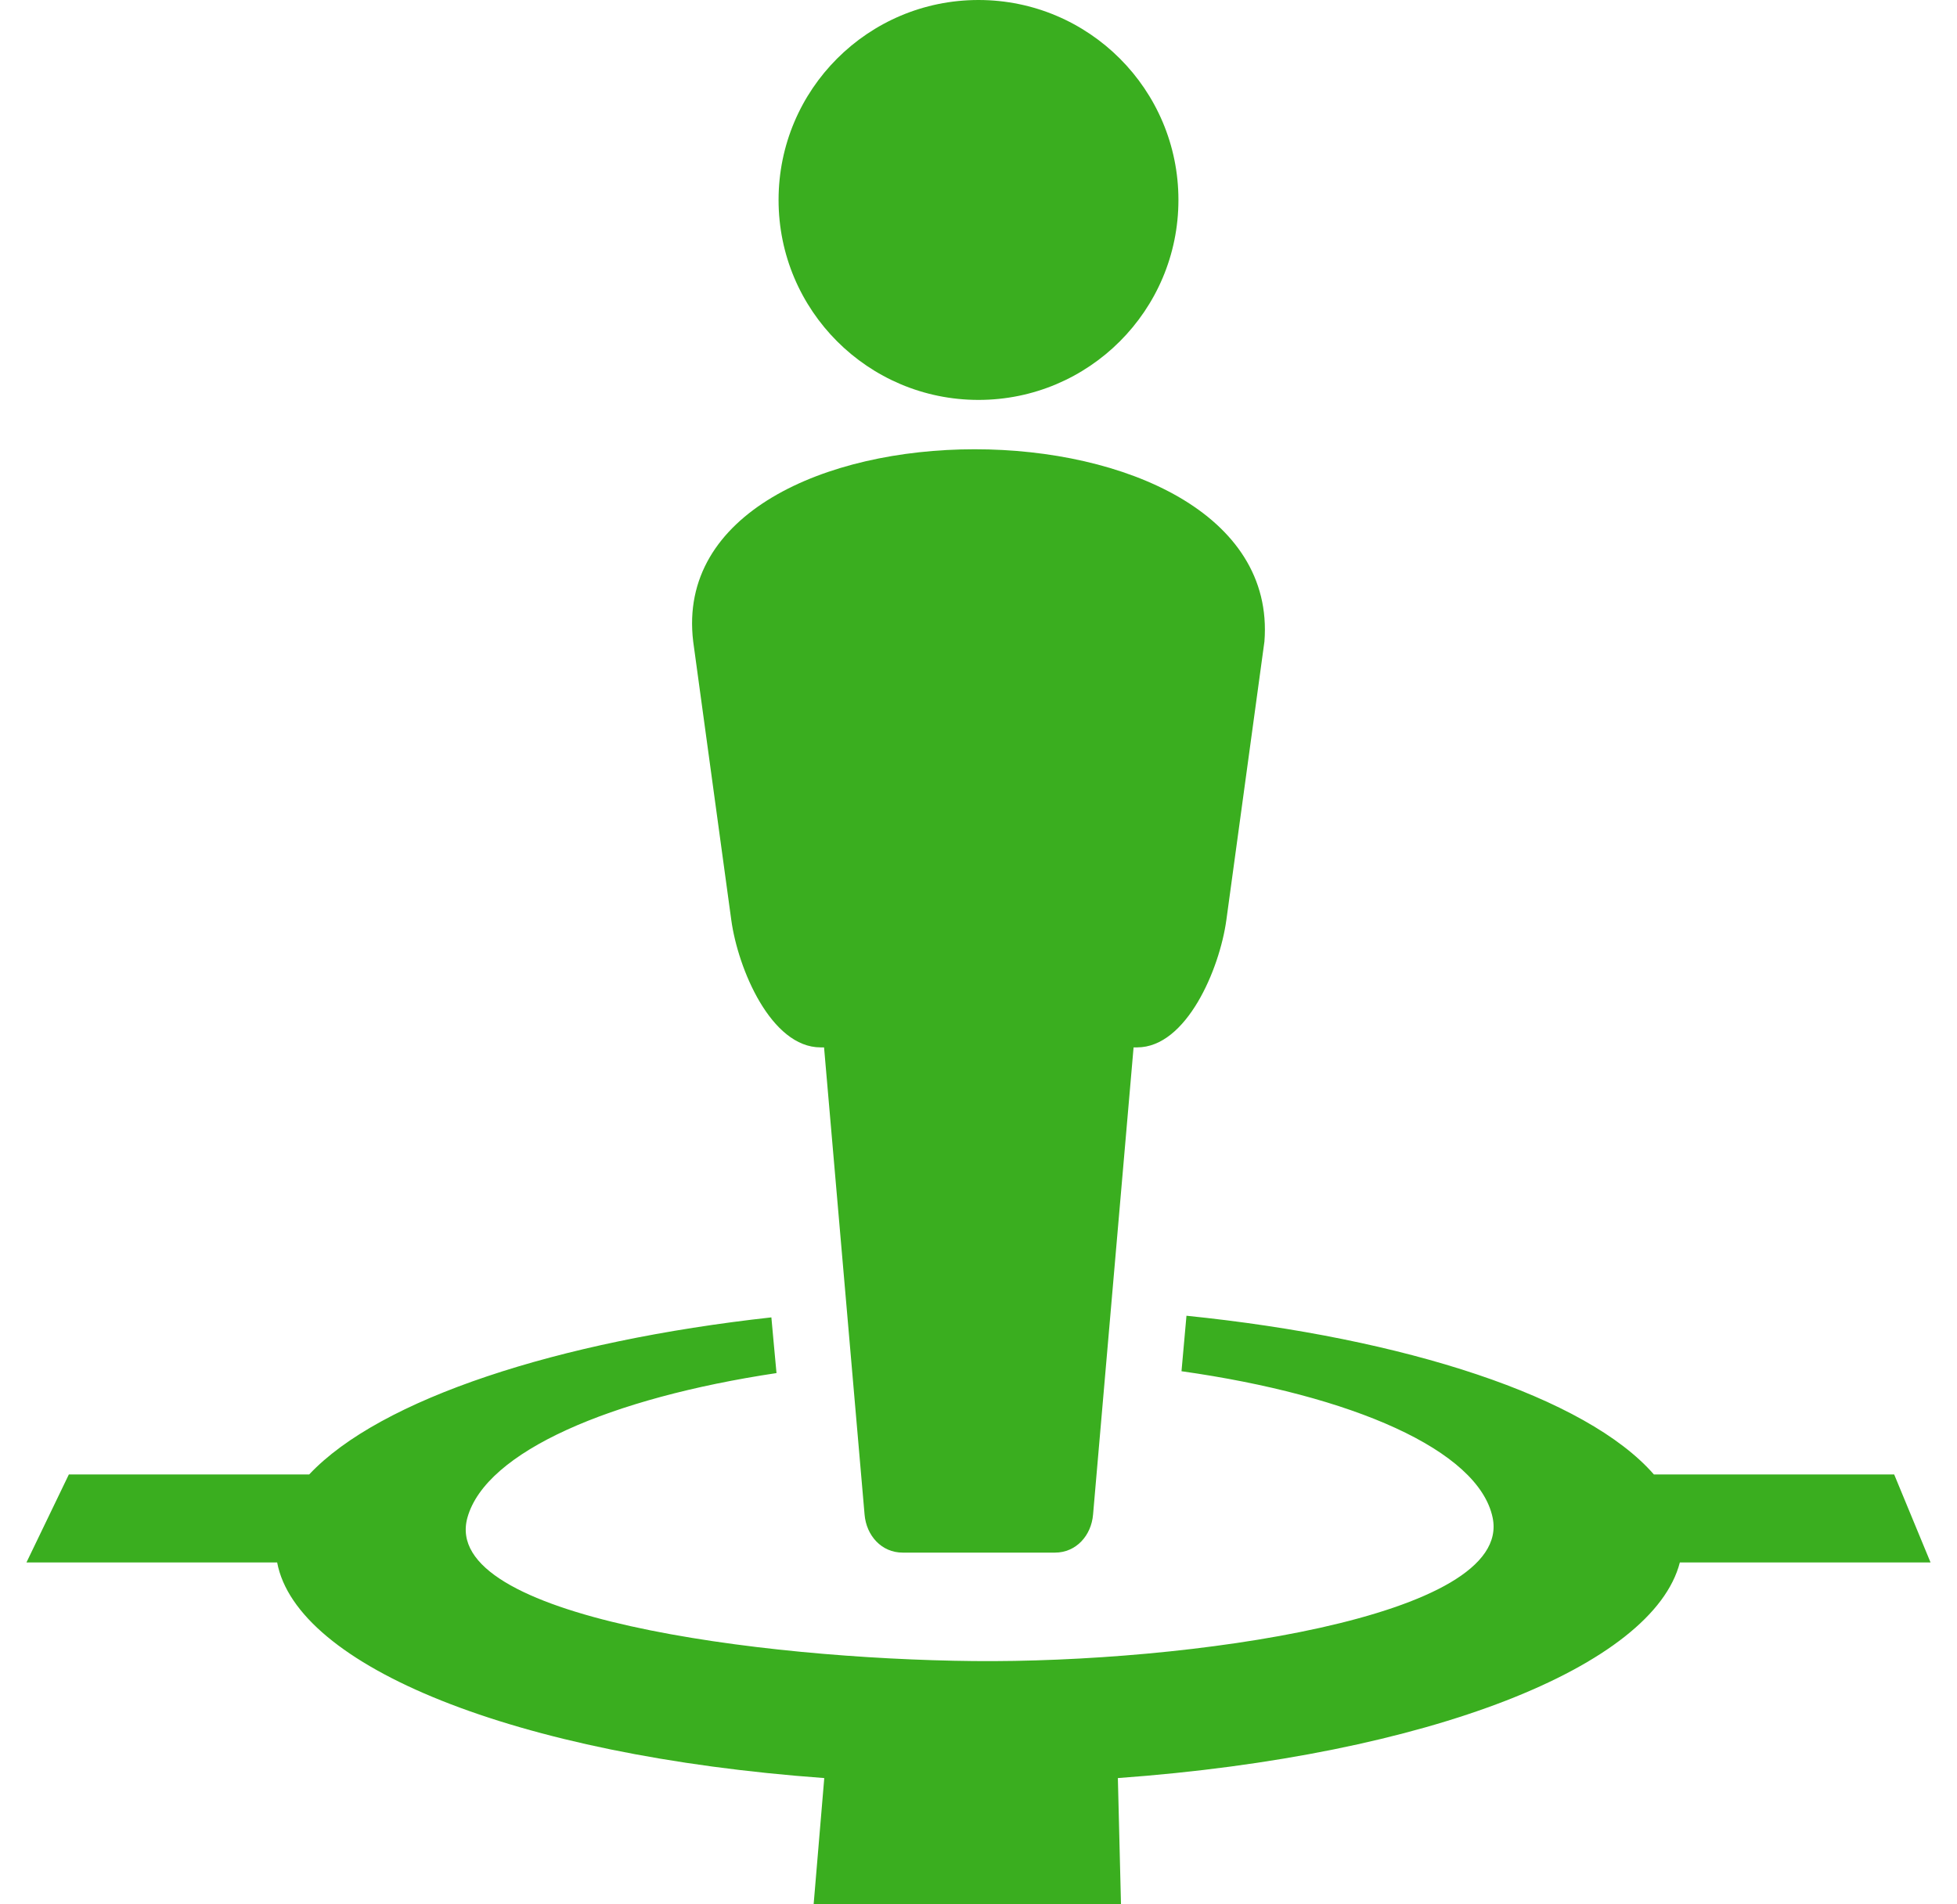 <svg width="37" height="36" viewBox="0 0 37 36" fill="none" xmlns="http://www.w3.org/2000/svg">
<g clip-path="url(#clip0_643_2018)">
<path d="M18.427 8.493C15.607 8.493 12.812 9.706 13.106 12.128L13.826 17.392C13.953 18.319 14.579 19.8 15.514 19.8H15.58L16.346 28.631C16.379 29.029 16.667 29.351 17.066 29.351H19.946C20.345 29.351 20.633 29.029 20.666 28.631L21.432 19.8H21.499C22.433 19.8 23.059 18.319 23.186 17.393L23.906 12.127C24.095 9.703 21.248 8.492 18.427 8.493Z" fill="#3AAE1F"/>
<path d="M18.509 18.327L18.491 18.372C18.497 18.359 18.501 18.345 18.507 18.331L18.509 18.327Z" fill="#3AAE1F"/>
<path d="M18.5 7.56C20.587 7.56 22.28 5.868 22.28 3.78C22.28 1.692 20.587 0 18.5 0C16.412 0 14.72 1.692 14.72 3.78C14.72 5.868 16.412 7.56 18.5 7.56Z" fill="#3AAE1F"/>
<path d="M22.432 24.873C22.401 25.223 22.369 25.572 22.338 25.922C25.561 26.377 27.95 27.41 28.22 28.687C28.622 30.586 22.409 31.441 18.406 31.401C14.404 31.361 8.305 30.586 8.838 28.687C9.188 27.44 11.543 26.428 14.681 25.957C14.65 25.606 14.614 25.255 14.584 24.904C10.55 25.349 7.189 26.445 5.846 27.873H1.302L0.5 29.537H5.24C5.608 31.495 9.713 33.186 15.584 33.613L15.383 36H21.194L21.135 33.613C27.036 33.186 31.257 31.495 31.76 29.537H36.5L35.812 27.873H31.269C29.993 26.409 26.572 25.295 22.432 24.873Z" fill="#3AAE1F"/>
</g>
<defs>
<clipPath id="clip0_643_2018">
<rect width="36" height="36" fill="white" transform="translate(0.5)"/>
</clipPath>
</defs>
</svg>
